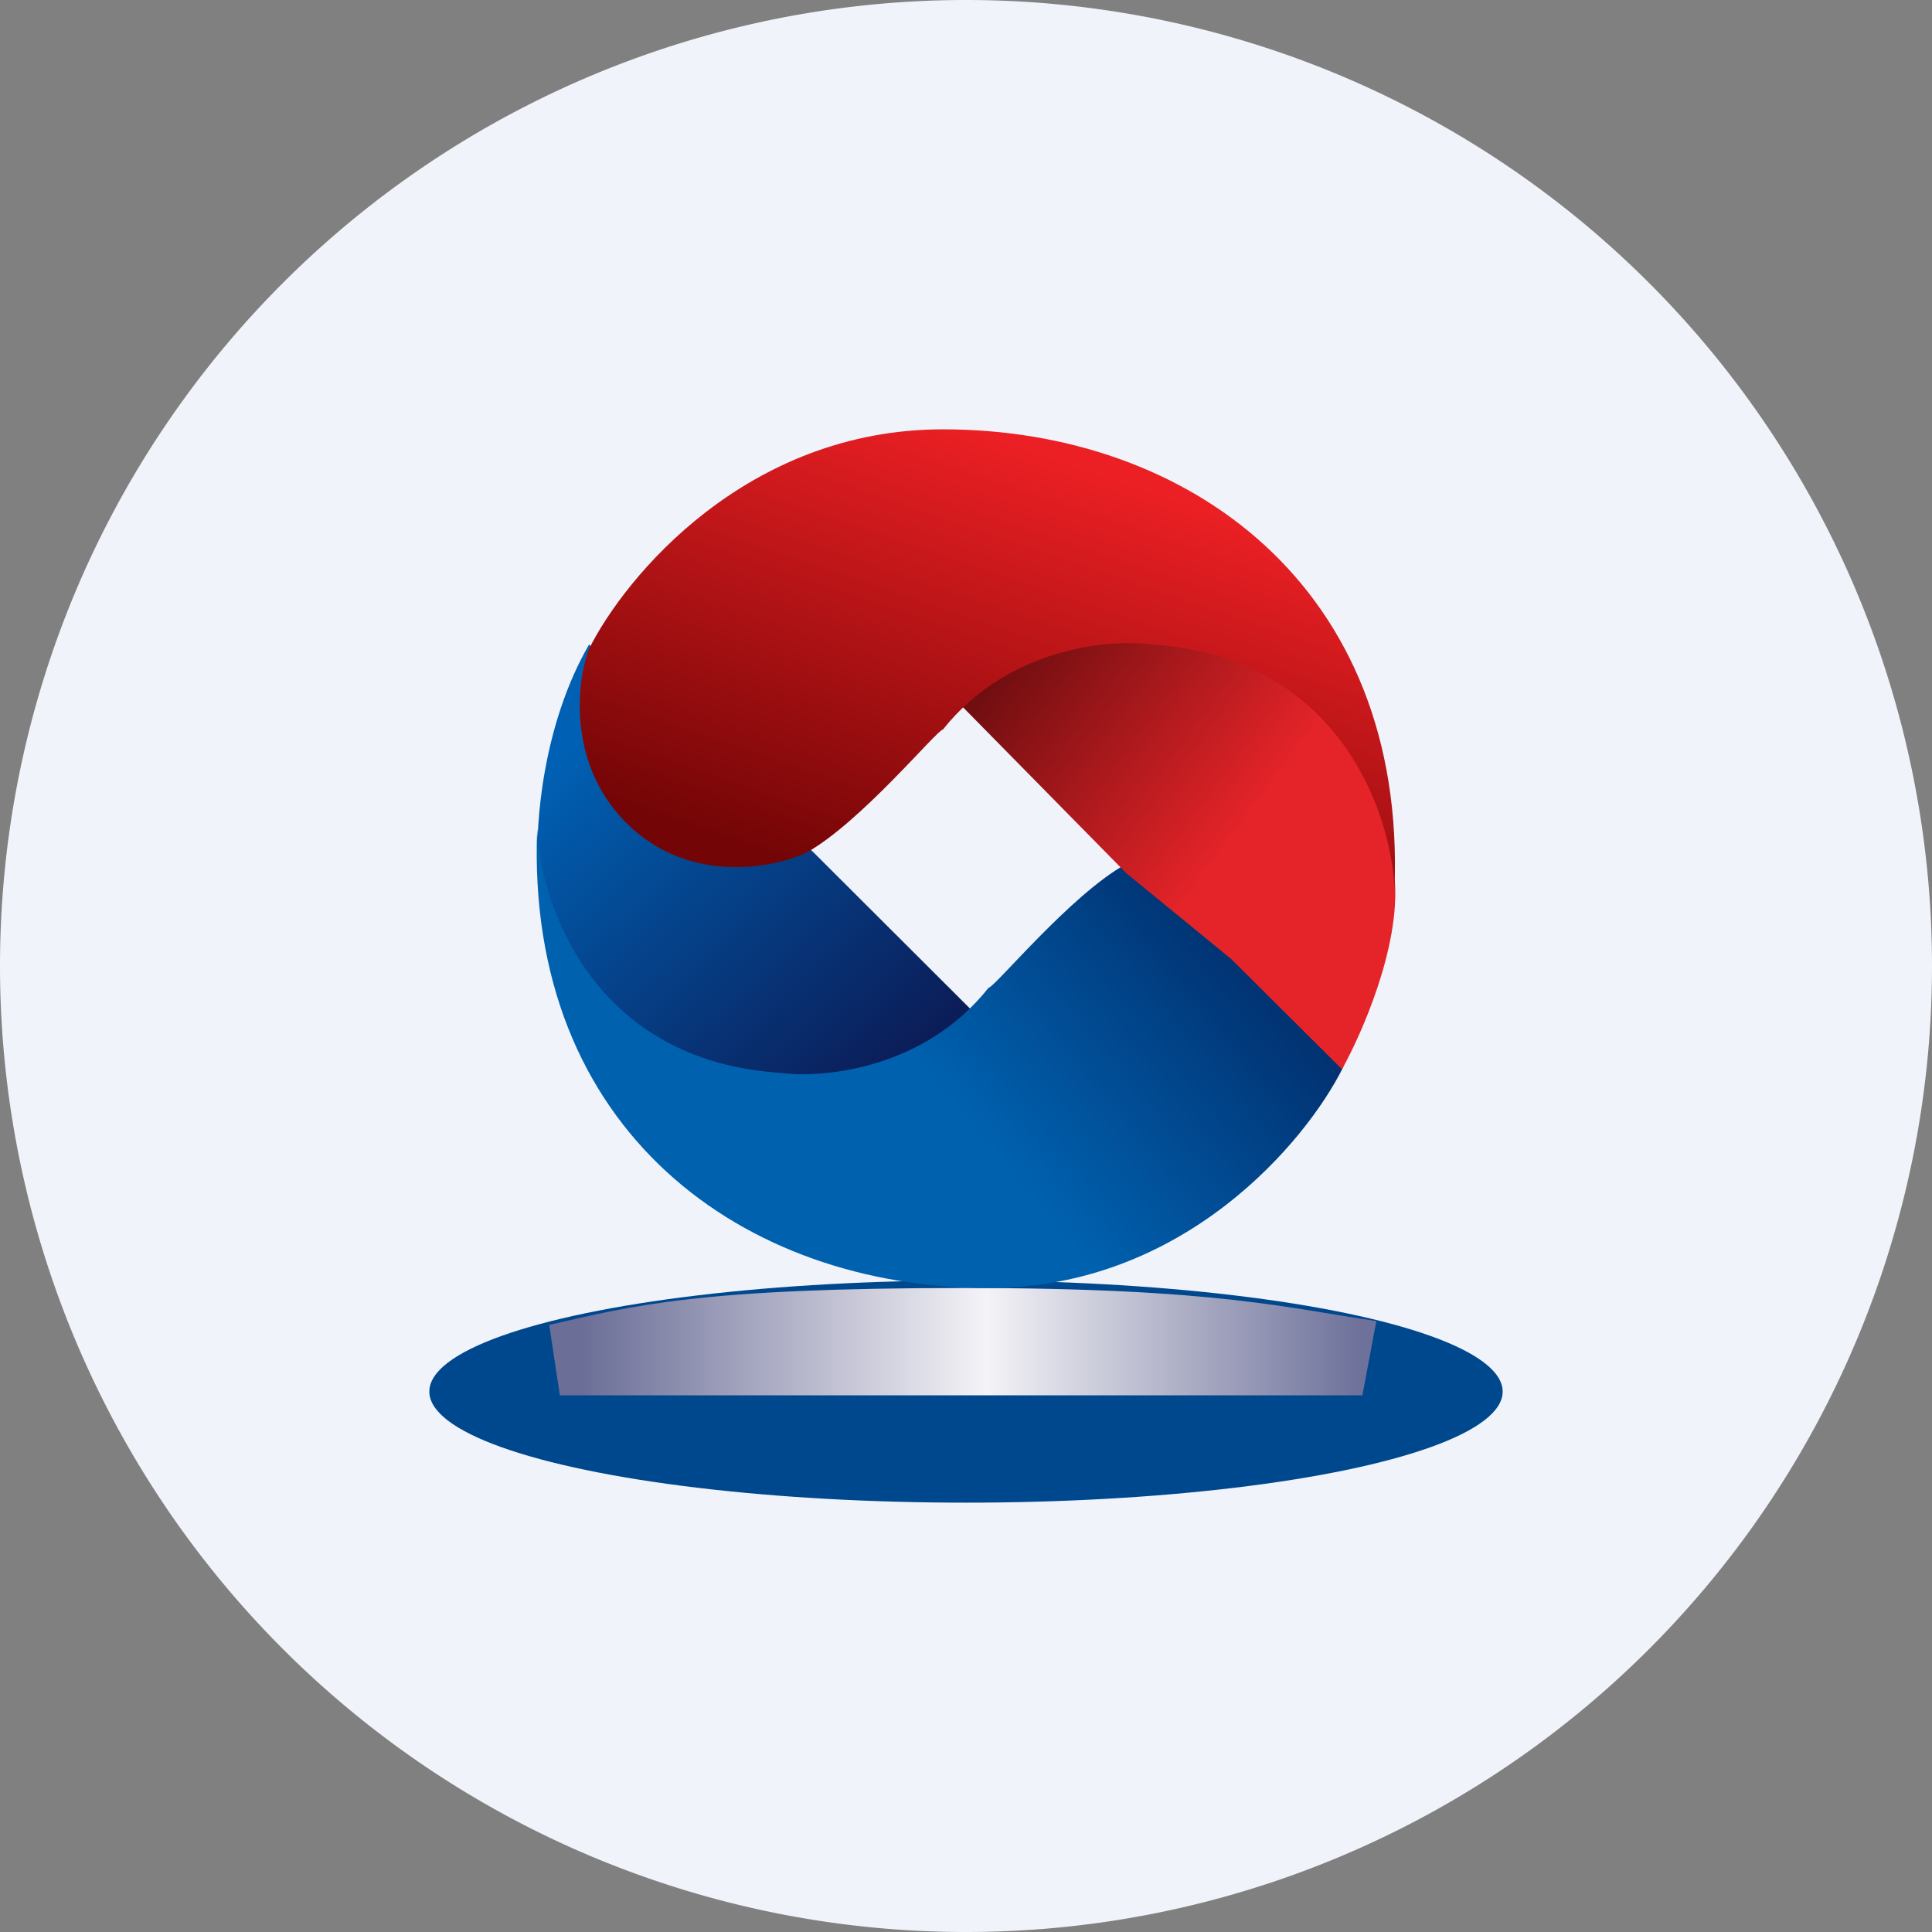 <ns0:svg xmlns:ns0="http://www.w3.org/2000/svg" width="18" height="18" fill="none"><ns0:rect width="100%" height="100%" fill="#808080" stroke="none"/><path xmlns="http://www.w3.org/2000/svg" fill="#F0F3FA" d="M9 18a9 9 0 0 1 0 -18a9 9 0 0 1 0 18Z" /><ns0:ellipse cx="9" cy="12.965" rx="5" ry="1.035" fill="#00488E" /><ns0:path d="m5.216 13-.099-.656c.794-.183 1.41-.344 3.87-.344 2.366 0 3.031.193 3.836.308l-.13.692H5.216Z" fill="url(#a)" /><ns0:path d="M5.488 6.005c-.435.753-.499 1.683-.477 2.054l.3 1.123.94.864 1.914.43.93-1.022L7.578 7.94l-2.09-1.935Z" fill="url(#b)" /><ns0:path d="M7.279 9.996c-1.75-.108-2.245-1.563-2.274-2.278C4.89 10.538 6.93 12 9.21 12c1.824 0 2.96-1.368 3.301-2.051.114-.318.199-1.091-.376-1.64-.574-.548-1.34-.398-1.65-.255-.51.282-1.221 1.149-1.275 1.149-.6.758-1.538.844-1.932.793Z" fill="url(#c)" /><ns0:path d="M12.995 8.201c.05.62-.308 1.432-.492 1.761l-1.031-1.026-.98-.802-1.535-1.56-.079-.078.656-.74 2.616.207.745 1.408.1.83Z" fill="url(#d)" /><ns0:path d="M10.718 6.004c1.75.108 2.245 1.563 2.274 2.277C13.106 5.463 11.066 4 8.785 4c-1.824 0-2.96 1.368-3.3 2.051-.115.318-.2 1.091.375 1.64.574.547 1.34.398 1.65.255.51-.283 1.222-1.149 1.275-1.149.602-.758 1.539-.844 1.933-.793Z" fill="url(#e)" /><ns0:defs><ns0:linearGradient id="a" x1="5.413" y1="12.695" x2="12.669" y2="12.695" gradientUnits="userSpaceOnUse"><ns0:stop stop-color="#6B6E97" /><ns0:stop offset=".52" stop-color="#F4F3F7" /><ns0:stop offset="1" stop-color="#6E729A" /></ns0:linearGradient><ns0:linearGradient id="b" x1="5.332" y1="6.878" x2="8.263" y2="10.026" gradientUnits="userSpaceOnUse"><ns0:stop stop-color="#0061B4" /><ns0:stop offset="1" stop-color="#0B1D58" /></ns0:linearGradient><ns0:linearGradient id="c" x1="6.783" y1="11.836" x2="11.634" y2="7.803" gradientUnits="userSpaceOnUse"><ns0:stop offset=".415" stop-color="#0061AF" /><ns0:stop offset="1" stop-color="#022662" /></ns0:linearGradient><ns0:linearGradient id="d" x1="9.502" y1="5.954" x2="13.64" y2="9.029" gradientUnits="userSpaceOnUse"><ns0:stop stop-color="#700E10" /><ns0:stop offset=".529" stop-color="#E52429" /></ns0:linearGradient><ns0:linearGradient id="e" x1="7.782" y1="8.189" x2="9.202" y2="4.001" gradientUnits="userSpaceOnUse"><ns0:stop stop-color="#730506" /><ns0:stop offset="1" stop-color="#EC2024" /></ns0:linearGradient></ns0:defs></ns0:svg>